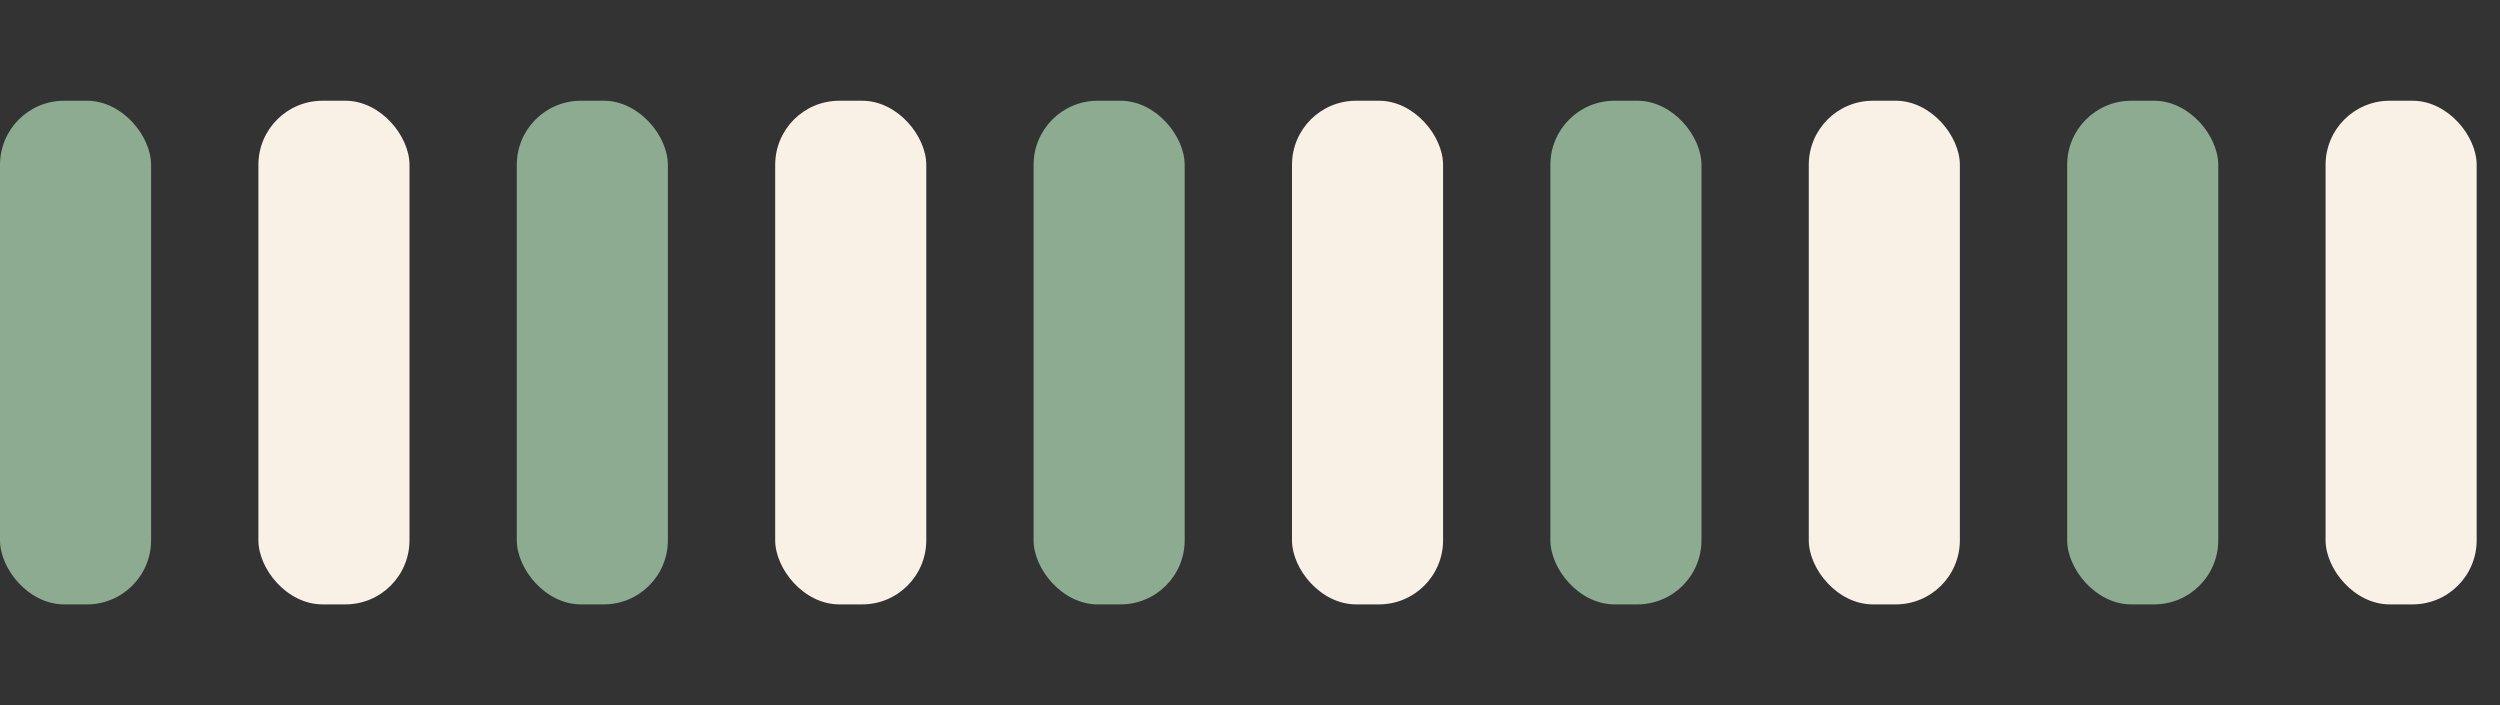 <svg width="78" height="22" viewBox="0 0 78 22" fill="none" xmlns="http://www.w3.org/2000/svg">
<rect x="0" y="0" width="78" height="22" fill="#333333" stroke="none"/>
<rect x="16.124" y="3.143" width="4.714" height="15.714" rx="2" fill="#8CAB91"/>
<rect x="24.186" y="3.143" width="4.714" height="15.714" rx="2" fill="#FAF1E6"/>
<rect x="32.248" y="3.143" width="4.714" height="15.714" rx="2" fill="#8CAB91"/>
<rect x="40.31" y="3.143" width="4.714" height="15.714" rx="2" fill="#FAF1E6"/>
<rect y="3.143" width="4.714" height="15.714" rx="2" fill="#8CAB91"/>
<rect x="8.062" y="3.143" width="4.714" height="15.714" rx="2" fill="#FAF1E6"/>
<rect x="48.372" y="3.143" width="4.714" height="15.714" rx="2" fill="#8CAB91"/>
<rect x="56.434" y="3.143" width="4.714" height="15.714" rx="2" fill="#FAF1E6"/>
<rect x="64.496" y="3.143" width="4.714" height="15.714" rx="2" fill="#8CAB91"/>
<rect x="72.558" y="3.143" width="4.714" height="15.714" rx="2" fill="#FAF1E6"/>
</svg>
